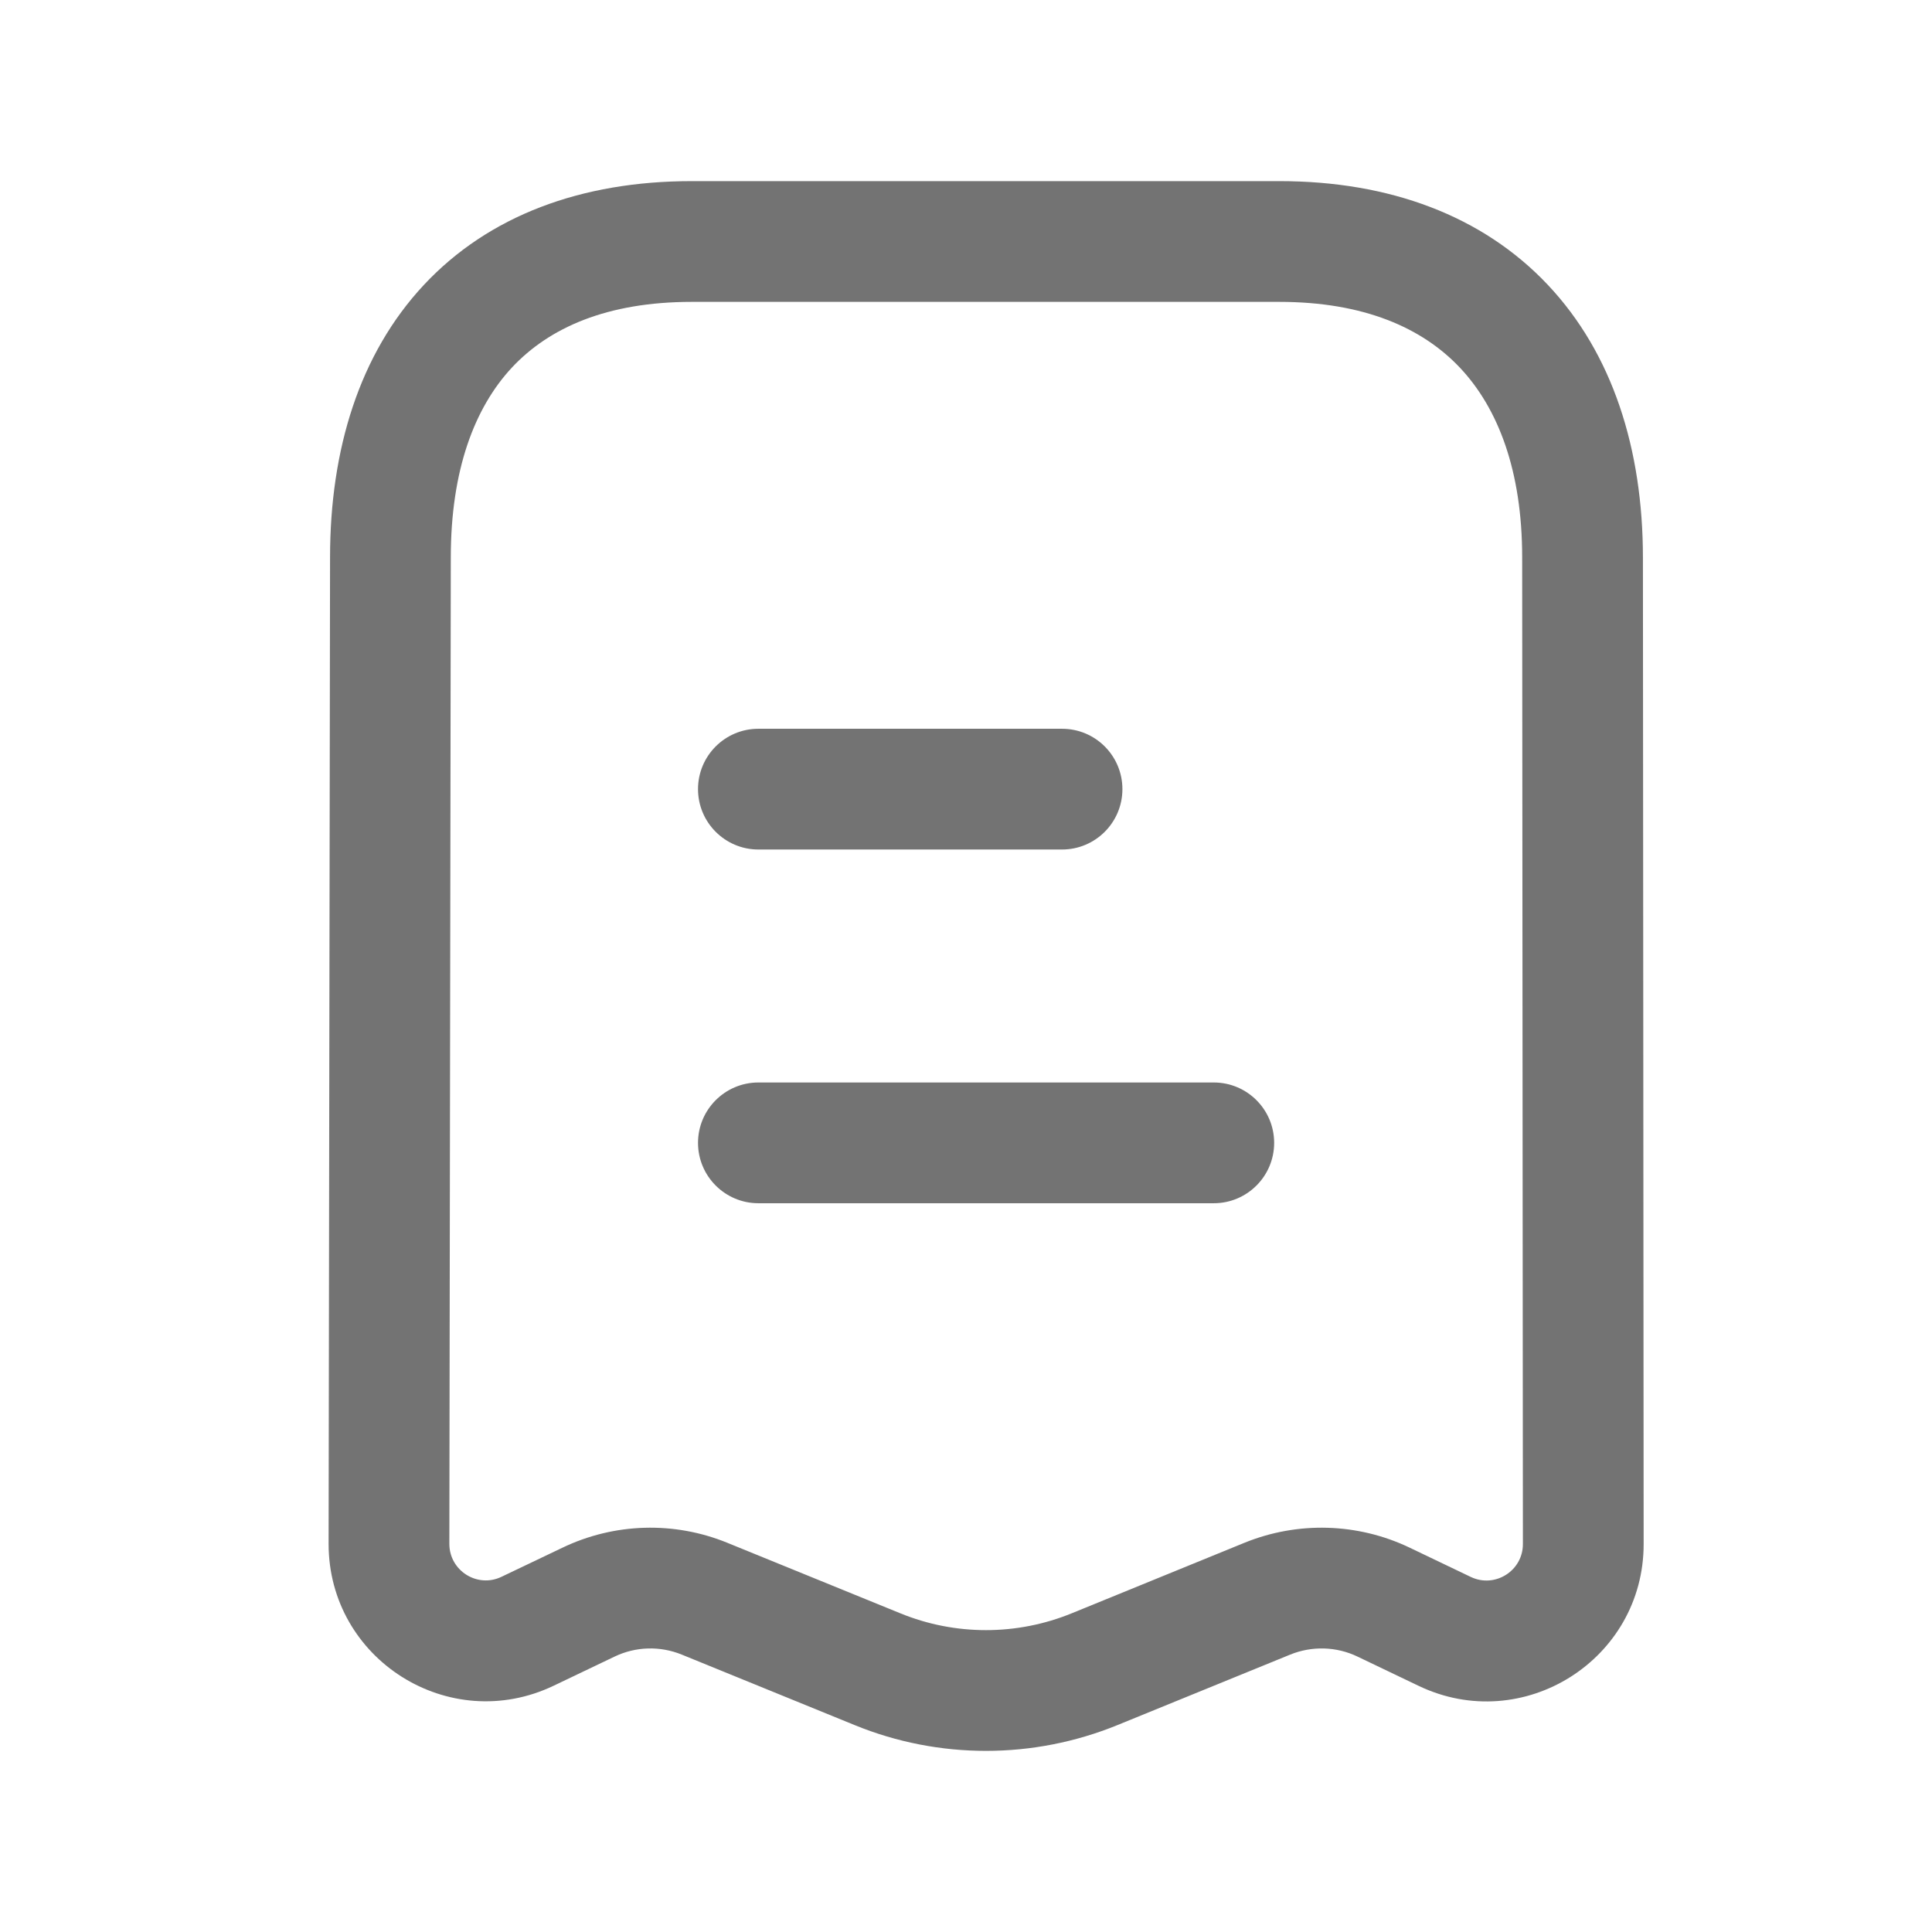 <svg width="24" height="24" viewBox="0 0 24 24" fill="none" xmlns="http://www.w3.org/2000/svg">
<path fill-rule="evenodd" clip-rule="evenodd" d="M13.883 21.429L16.025 20.555C16.296 20.444 16.601 20.453 16.862 20.578L17.622 20.942C18.919 21.563 20.42 20.617 20.418 19.179L20.409 6.924C20.408 5.578 20.032 4.392 19.228 3.539C18.417 2.679 17.26 2.25 15.892 2.25H8.593C7.222 2.25 6.068 2.679 5.263 3.542C4.466 4.397 4.1 5.582 4.1 6.924L4.082 19.176C4.08 20.614 5.58 21.562 6.879 20.94L7.634 20.579C7.896 20.453 8.199 20.444 8.469 20.554L10.615 21.429C11.663 21.858 12.837 21.856 13.883 21.429ZM13.316 20.04C12.632 20.32 11.866 20.32 11.184 20.041L9.037 19.166C8.375 18.895 7.63 18.917 6.985 19.227L6.231 19.587C5.931 19.732 5.582 19.513 5.582 19.178L5.6 6.924C5.6 5.843 5.893 5.066 6.36 4.565C6.821 4.072 7.539 3.75 8.593 3.75H15.892C16.942 3.75 17.668 4.072 18.136 4.568C18.61 5.071 18.909 5.848 18.909 6.924L18.918 19.18C18.919 19.513 18.571 19.733 18.27 19.589L17.51 19.225C16.865 18.917 16.12 18.896 15.459 19.165L13.316 20.04Z" fill="#737373"/>
<path fill-rule="evenodd" clip-rule="evenodd" d="M8.671 9.803C8.671 9.388 9.007 9.053 9.421 9.053H13.193C13.607 9.053 13.943 9.388 13.943 9.803C13.943 10.217 13.607 10.553 13.193 10.553H9.421C9.007 10.553 8.671 10.217 8.671 9.803ZM8.671 14.197C8.671 13.783 9.007 13.447 9.421 13.447H15.078C15.492 13.447 15.828 13.783 15.828 14.197C15.828 14.611 15.492 14.947 15.078 14.947H9.421C9.007 14.947 8.671 14.611 8.671 14.197Z" fill="#737373"/>
</svg>
